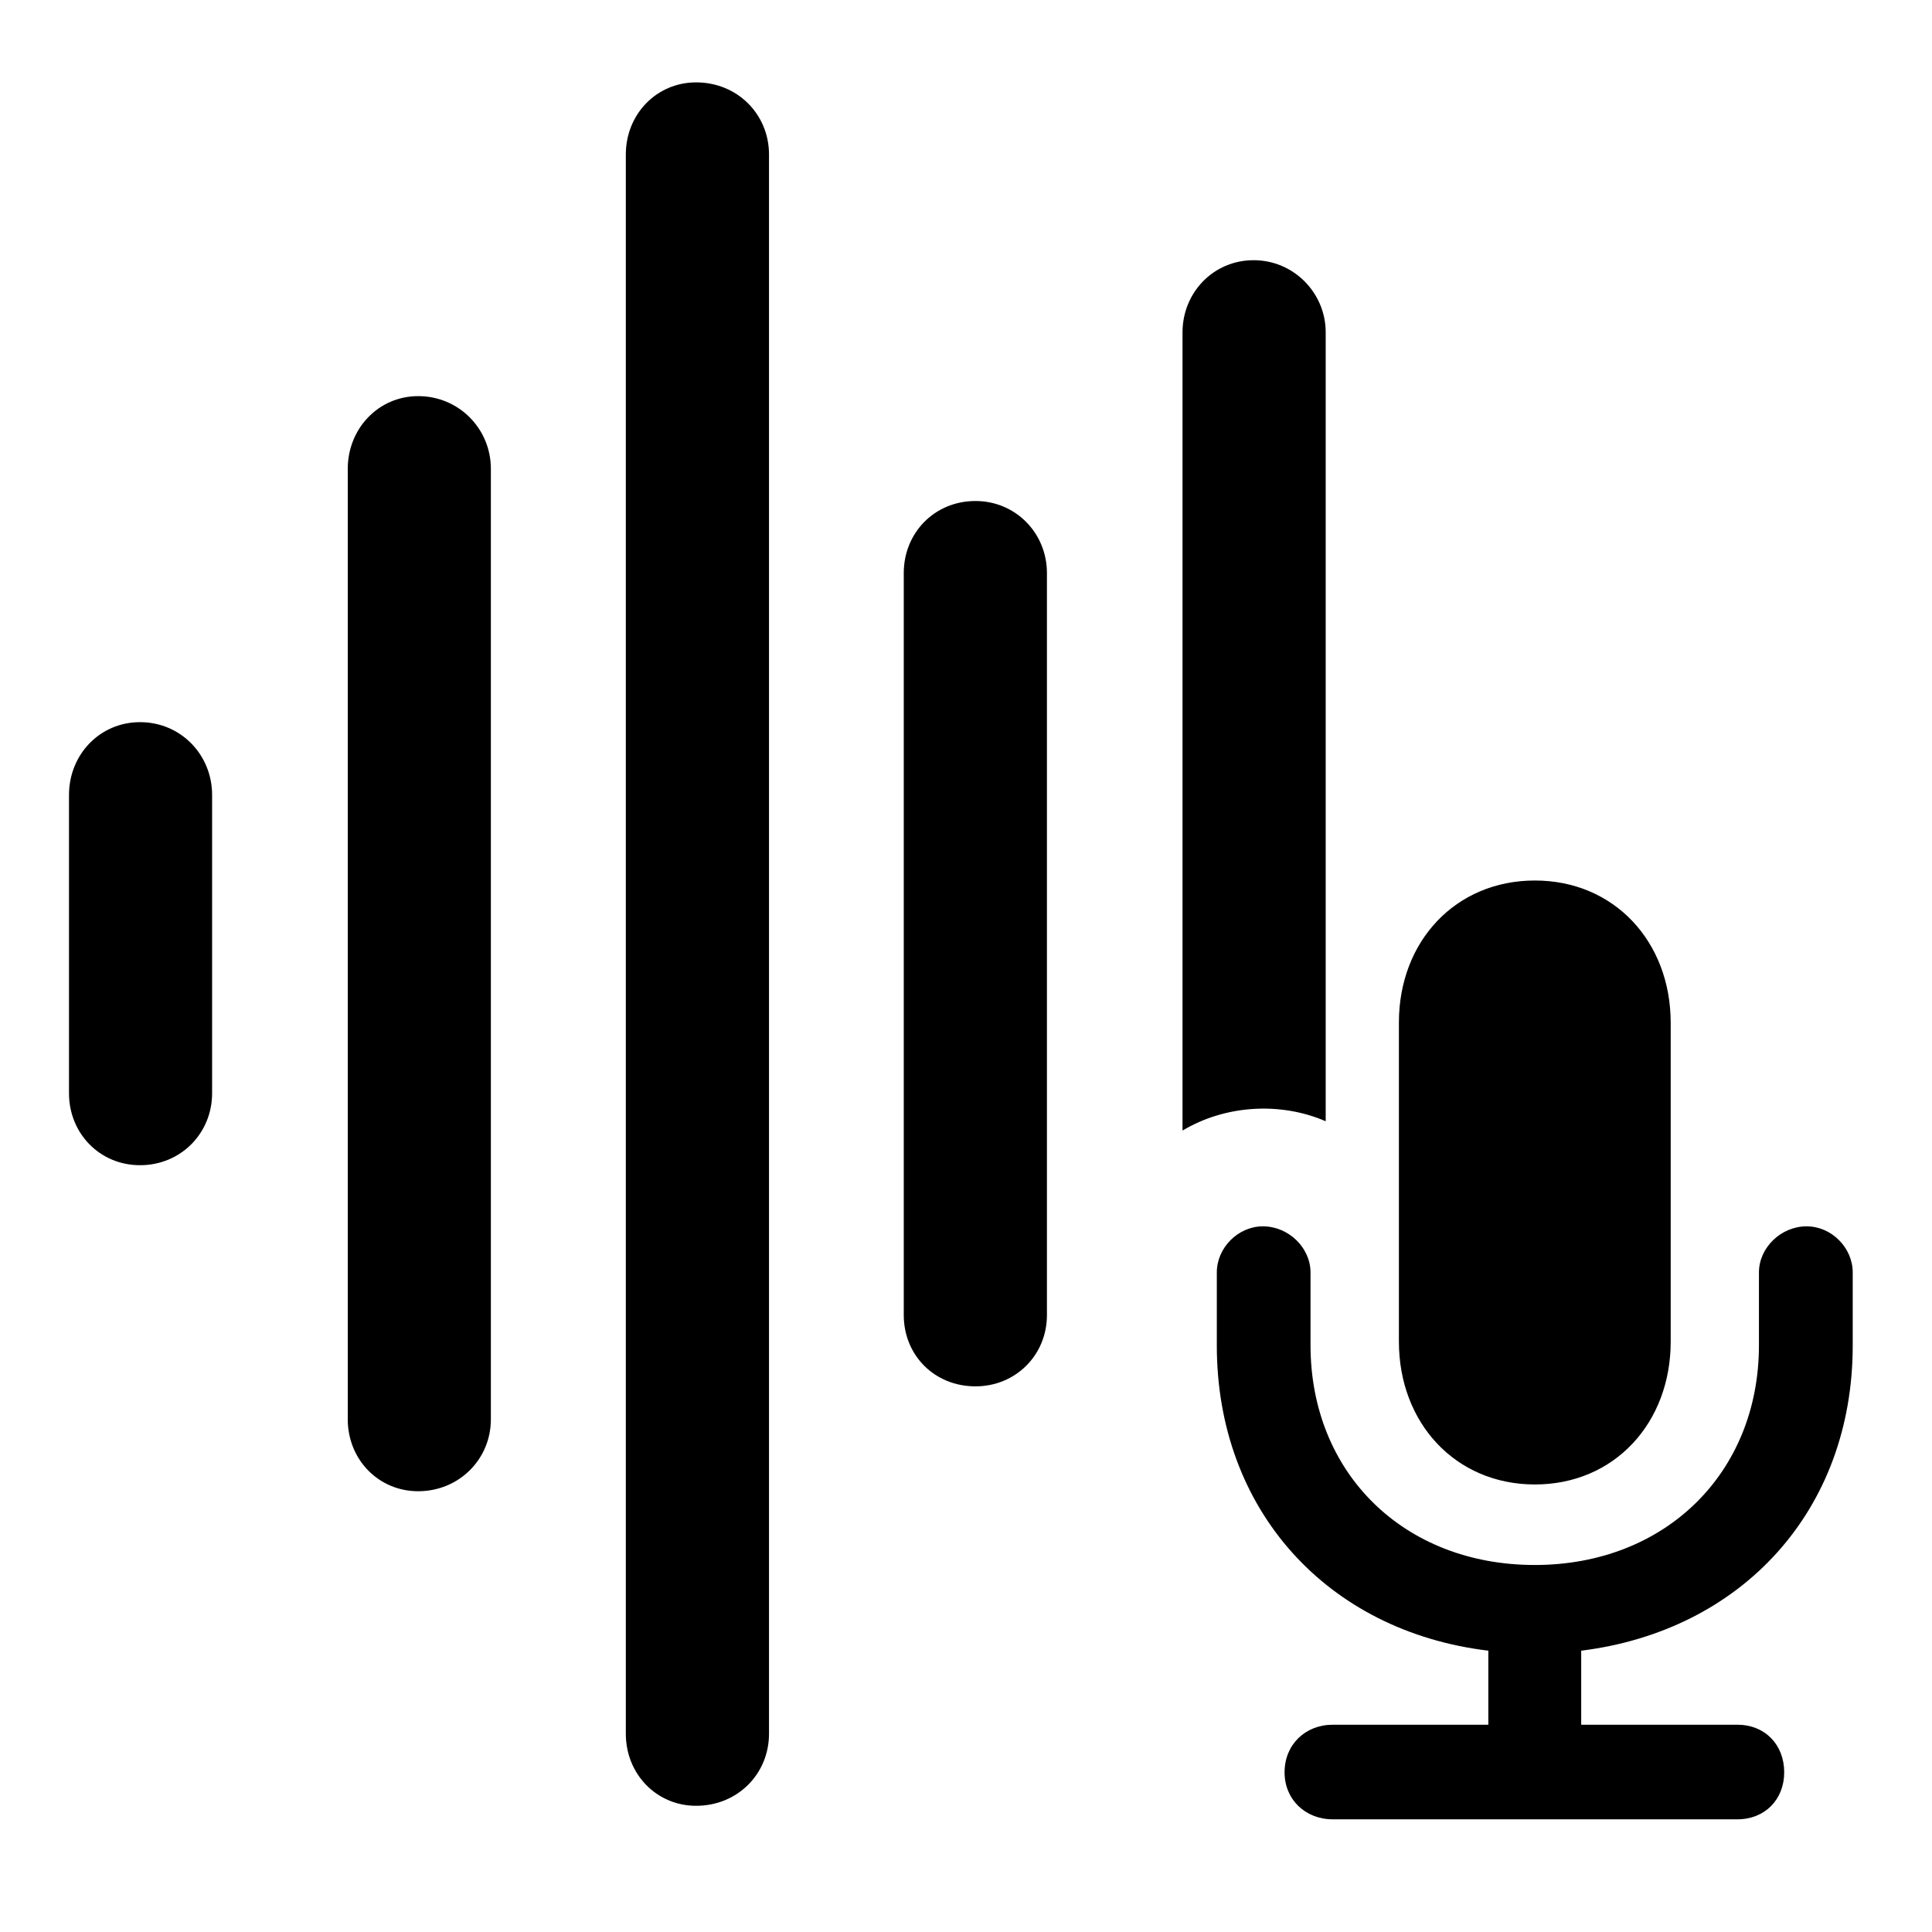 <svg width="28" height="28" viewBox="0 0 28 28" fill="none" xmlns="http://www.w3.org/2000/svg">
<path d="M2.03 16.887C2.62 16.887 3.074 16.423 3.074 15.845V11.52C3.074 10.94 2.62 10.466 2.03 10.466C1.443 10.466 1 10.94 1 11.52V15.845C1 16.423 1.443 16.887 2.03 16.887Z" fill="black"/>
<path d="M6.061 21.612C6.65 21.612 7.114 21.15 7.114 20.57V6.794C7.114 6.214 6.65 5.741 6.061 5.741C5.483 5.741 5.04 6.214 5.04 6.794V20.57C5.04 21.15 5.483 21.612 6.061 21.612Z" fill="black"/>
<path d="M10.089 26.171C10.688 26.171 11.145 25.709 11.145 25.128V2.238C11.145 1.658 10.688 1.194 10.089 1.194C9.513 1.194 9.07 1.658 9.07 2.238V25.128C9.07 25.709 9.513 26.171 10.089 26.171Z" fill="black"/>
<path d="M14.138 20.092C14.718 20.092 15.173 19.64 15.173 19.059V8.305C15.173 7.725 14.718 7.261 14.138 7.261C13.541 7.261 13.098 7.725 13.098 8.305V19.059C13.098 19.64 13.541 20.092 14.138 20.092Z" fill="black"/>
<path d="M17.138 16.385C17.754 16.016 18.553 15.964 19.213 16.25V4.816C19.213 4.245 18.749 3.771 18.169 3.771C17.581 3.771 17.138 4.245 17.138 4.816V16.385Z" fill="black"/>
<path d="M19.317 26.367H25.178C25.579 26.367 25.858 26.079 25.858 25.686C25.858 25.285 25.579 24.996 25.178 24.996H22.916V23.923C25.246 23.633 26.851 21.889 26.851 19.5V18.441C26.851 18.083 26.544 17.773 26.182 17.773C25.811 17.773 25.492 18.083 25.492 18.441V19.495C25.492 21.352 24.13 22.681 22.243 22.681C20.348 22.681 18.993 21.352 18.993 19.495V18.441C18.993 18.083 18.675 17.773 18.303 17.773C17.944 17.773 17.635 18.083 17.635 18.441V19.5C17.635 21.889 19.24 23.643 21.57 23.923V24.996H19.317C18.916 24.996 18.617 25.285 18.617 25.686C18.617 26.079 18.916 26.367 19.317 26.367ZM22.245 21.514C23.398 21.514 24.213 20.621 24.213 19.444V14.824C24.213 13.646 23.393 12.761 22.245 12.761C21.094 12.761 20.274 13.644 20.274 14.819V19.444C20.274 20.623 21.094 21.514 22.245 21.514Z" fill="black"/>
</svg>
